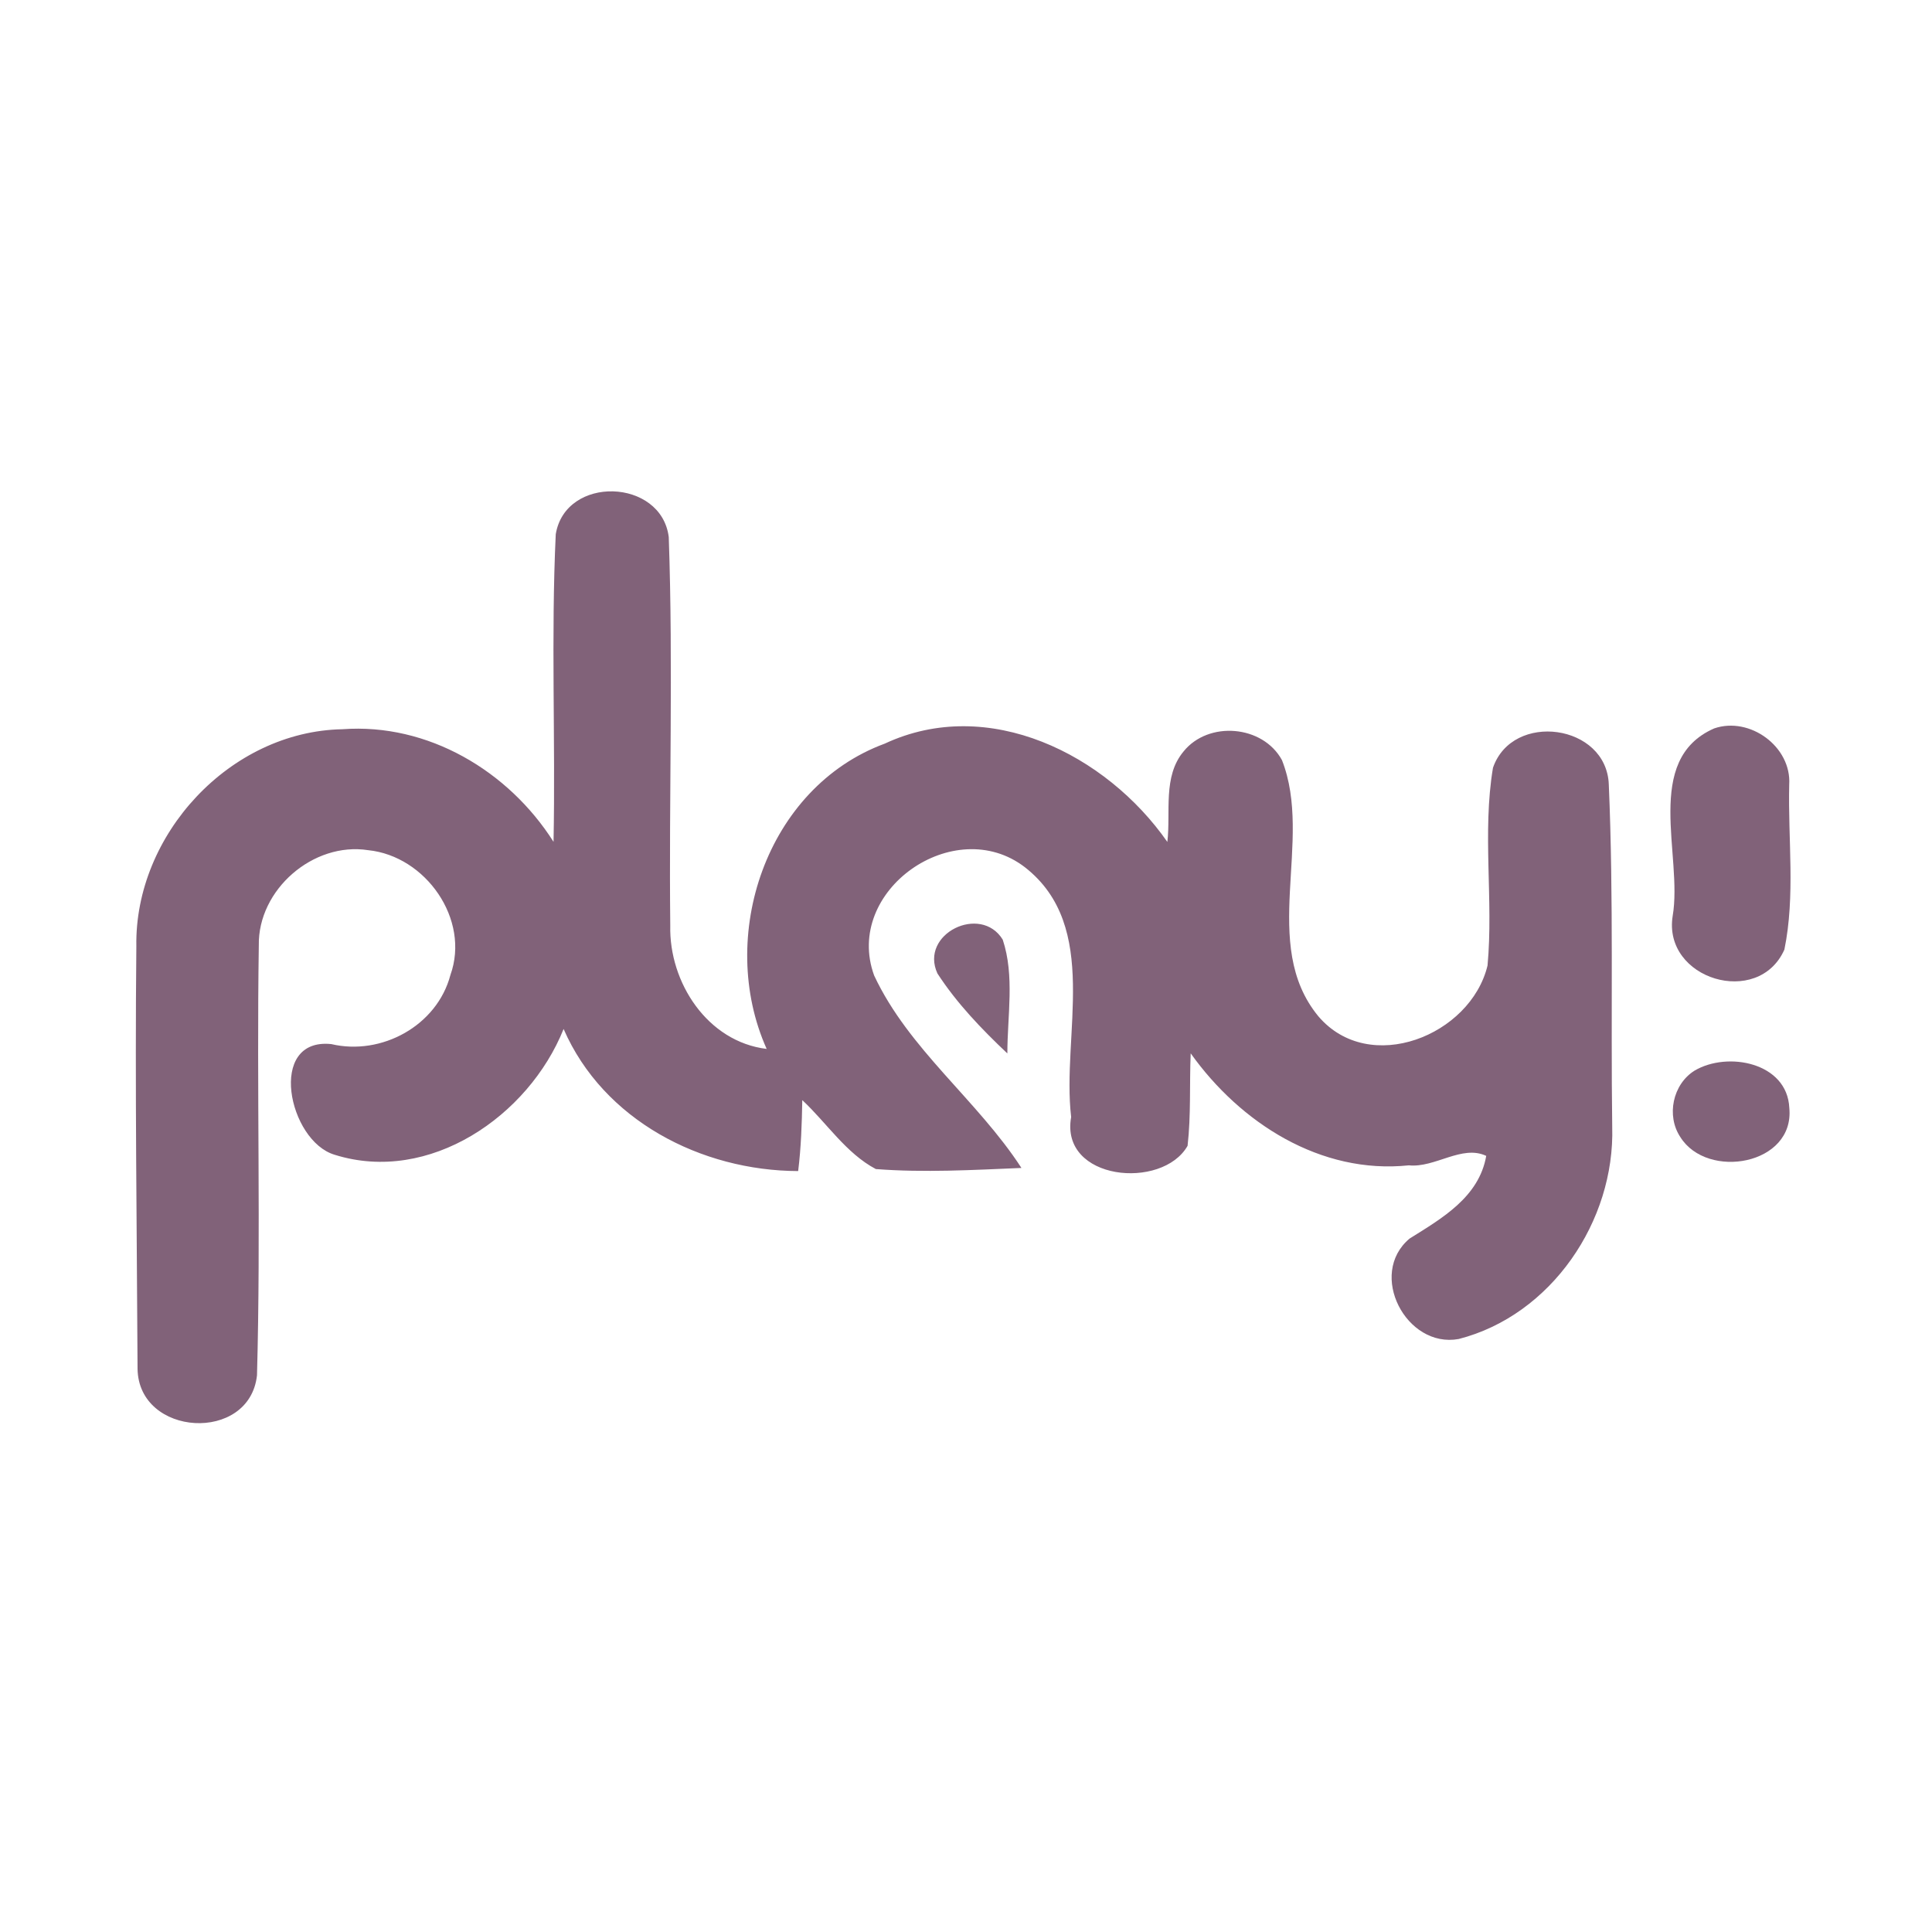<?xml version="1.0" encoding="UTF-8" ?>
<!DOCTYPE svg PUBLIC "-//W3C//DTD SVG 1.1//EN" "http://www.w3.org/Graphics/SVG/1.1/DTD/svg11.dtd">
<svg width="192pt" height="192pt" viewBox="0 0 192 192" version="1.1" xmlns="http://www.w3.org/2000/svg">
<g id="#816279ff">
<path fill="#816279" opacity="1.00" d=" M 55.23 53.09 C 56.20 47.21 65.72 47.52 66.46 53.37 C 66.91 66.23 66.47 79.12 66.61 91.99 C 66.48 97.63 70.30 103.53 76.19 104.24 C 71.20 93.10 76.13 78.25 87.93 73.90 C 98.23 69.09 109.94 74.96 116.01 83.67 C 116.36 80.69 115.54 77.18 117.62 74.68 C 120.09 71.61 125.50 72.05 127.40 75.54 C 130.56 83.58 125.14 93.84 131.01 100.99 C 136.08 106.96 146.16 102.91 147.83 95.95 C 148.43 89.42 147.29 82.77 148.37 76.30 C 150.31 70.67 159.67 71.95 159.88 77.96 C 160.37 89.28 160.07 100.65 160.22 111.98 C 160.50 121.34 154.17 130.71 144.96 133.07 C 139.75 134.02 135.88 126.62 140.08 123.09 C 143.29 121.08 146.98 118.98 147.70 114.87 C 145.28 113.73 142.62 116.08 140.01 115.81 C 131.24 116.73 123.25 111.59 118.33 104.68 C 118.20 107.74 118.37 110.82 118.02 113.87 C 115.51 118.29 105.31 117.33 106.45 111.01 C 105.49 102.85 109.41 92.09 101.86 86.19 C 94.84 80.78 83.80 88.51 86.87 96.94 C 90.30 104.28 97.13 109.32 101.51 116.07 C 96.69 116.27 91.85 116.55 87.04 116.18 C 84.07 114.61 82.16 111.59 79.73 109.33 C 79.69 111.68 79.61 114.04 79.32 116.38 C 69.68 116.35 59.97 111.34 56.01 102.26 C 52.53 110.93 42.65 117.71 33.26 114.76 C 28.66 113.40 26.51 103.10 32.92 103.76 C 37.92 104.94 43.43 101.93 44.76 96.90 C 46.75 91.36 42.30 85.07 36.59 84.49 C 31.13 83.64 25.62 88.41 25.72 93.96 C 25.50 108.19 25.93 122.45 25.54 136.68 C 24.80 143.43 13.77 142.79 13.67 136.03 C 13.60 122.04 13.41 108.04 13.55 94.05 C 13.36 82.95 22.85 72.68 34.03 72.47 C 42.52 71.84 50.54 76.61 55.01 83.66 C 55.21 73.47 54.75 63.26 55.23 53.09 Z" />
<path fill="#816279" opacity="1.00" d=" M 170.35 72.39 C 173.89 71.17 178.05 74.20 177.81 77.98 C 177.68 83.42 178.43 89.02 177.33 94.37 C 174.74 100.19 165.22 97.32 166.23 91.02 C 167.25 85.01 163.23 75.52 170.35 72.39 Z" />
<path fill="#816279" opacity="1.00" d=" M 93.16 96.74 C 91.35 92.80 97.47 89.82 99.65 93.38 C 100.85 96.99 100.11 100.95 100.11 104.69 C 97.55 102.27 95.08 99.70 93.16 96.74 Z" />
<path fill="#816279" opacity="1.00" d=" M 168.40 106.40 C 171.69 104.45 177.61 105.59 177.82 110.10 C 178.37 115.78 169.66 117.28 166.99 113.00 C 165.58 110.88 166.23 107.76 168.40 106.40 Z" />
</g>
</svg>
